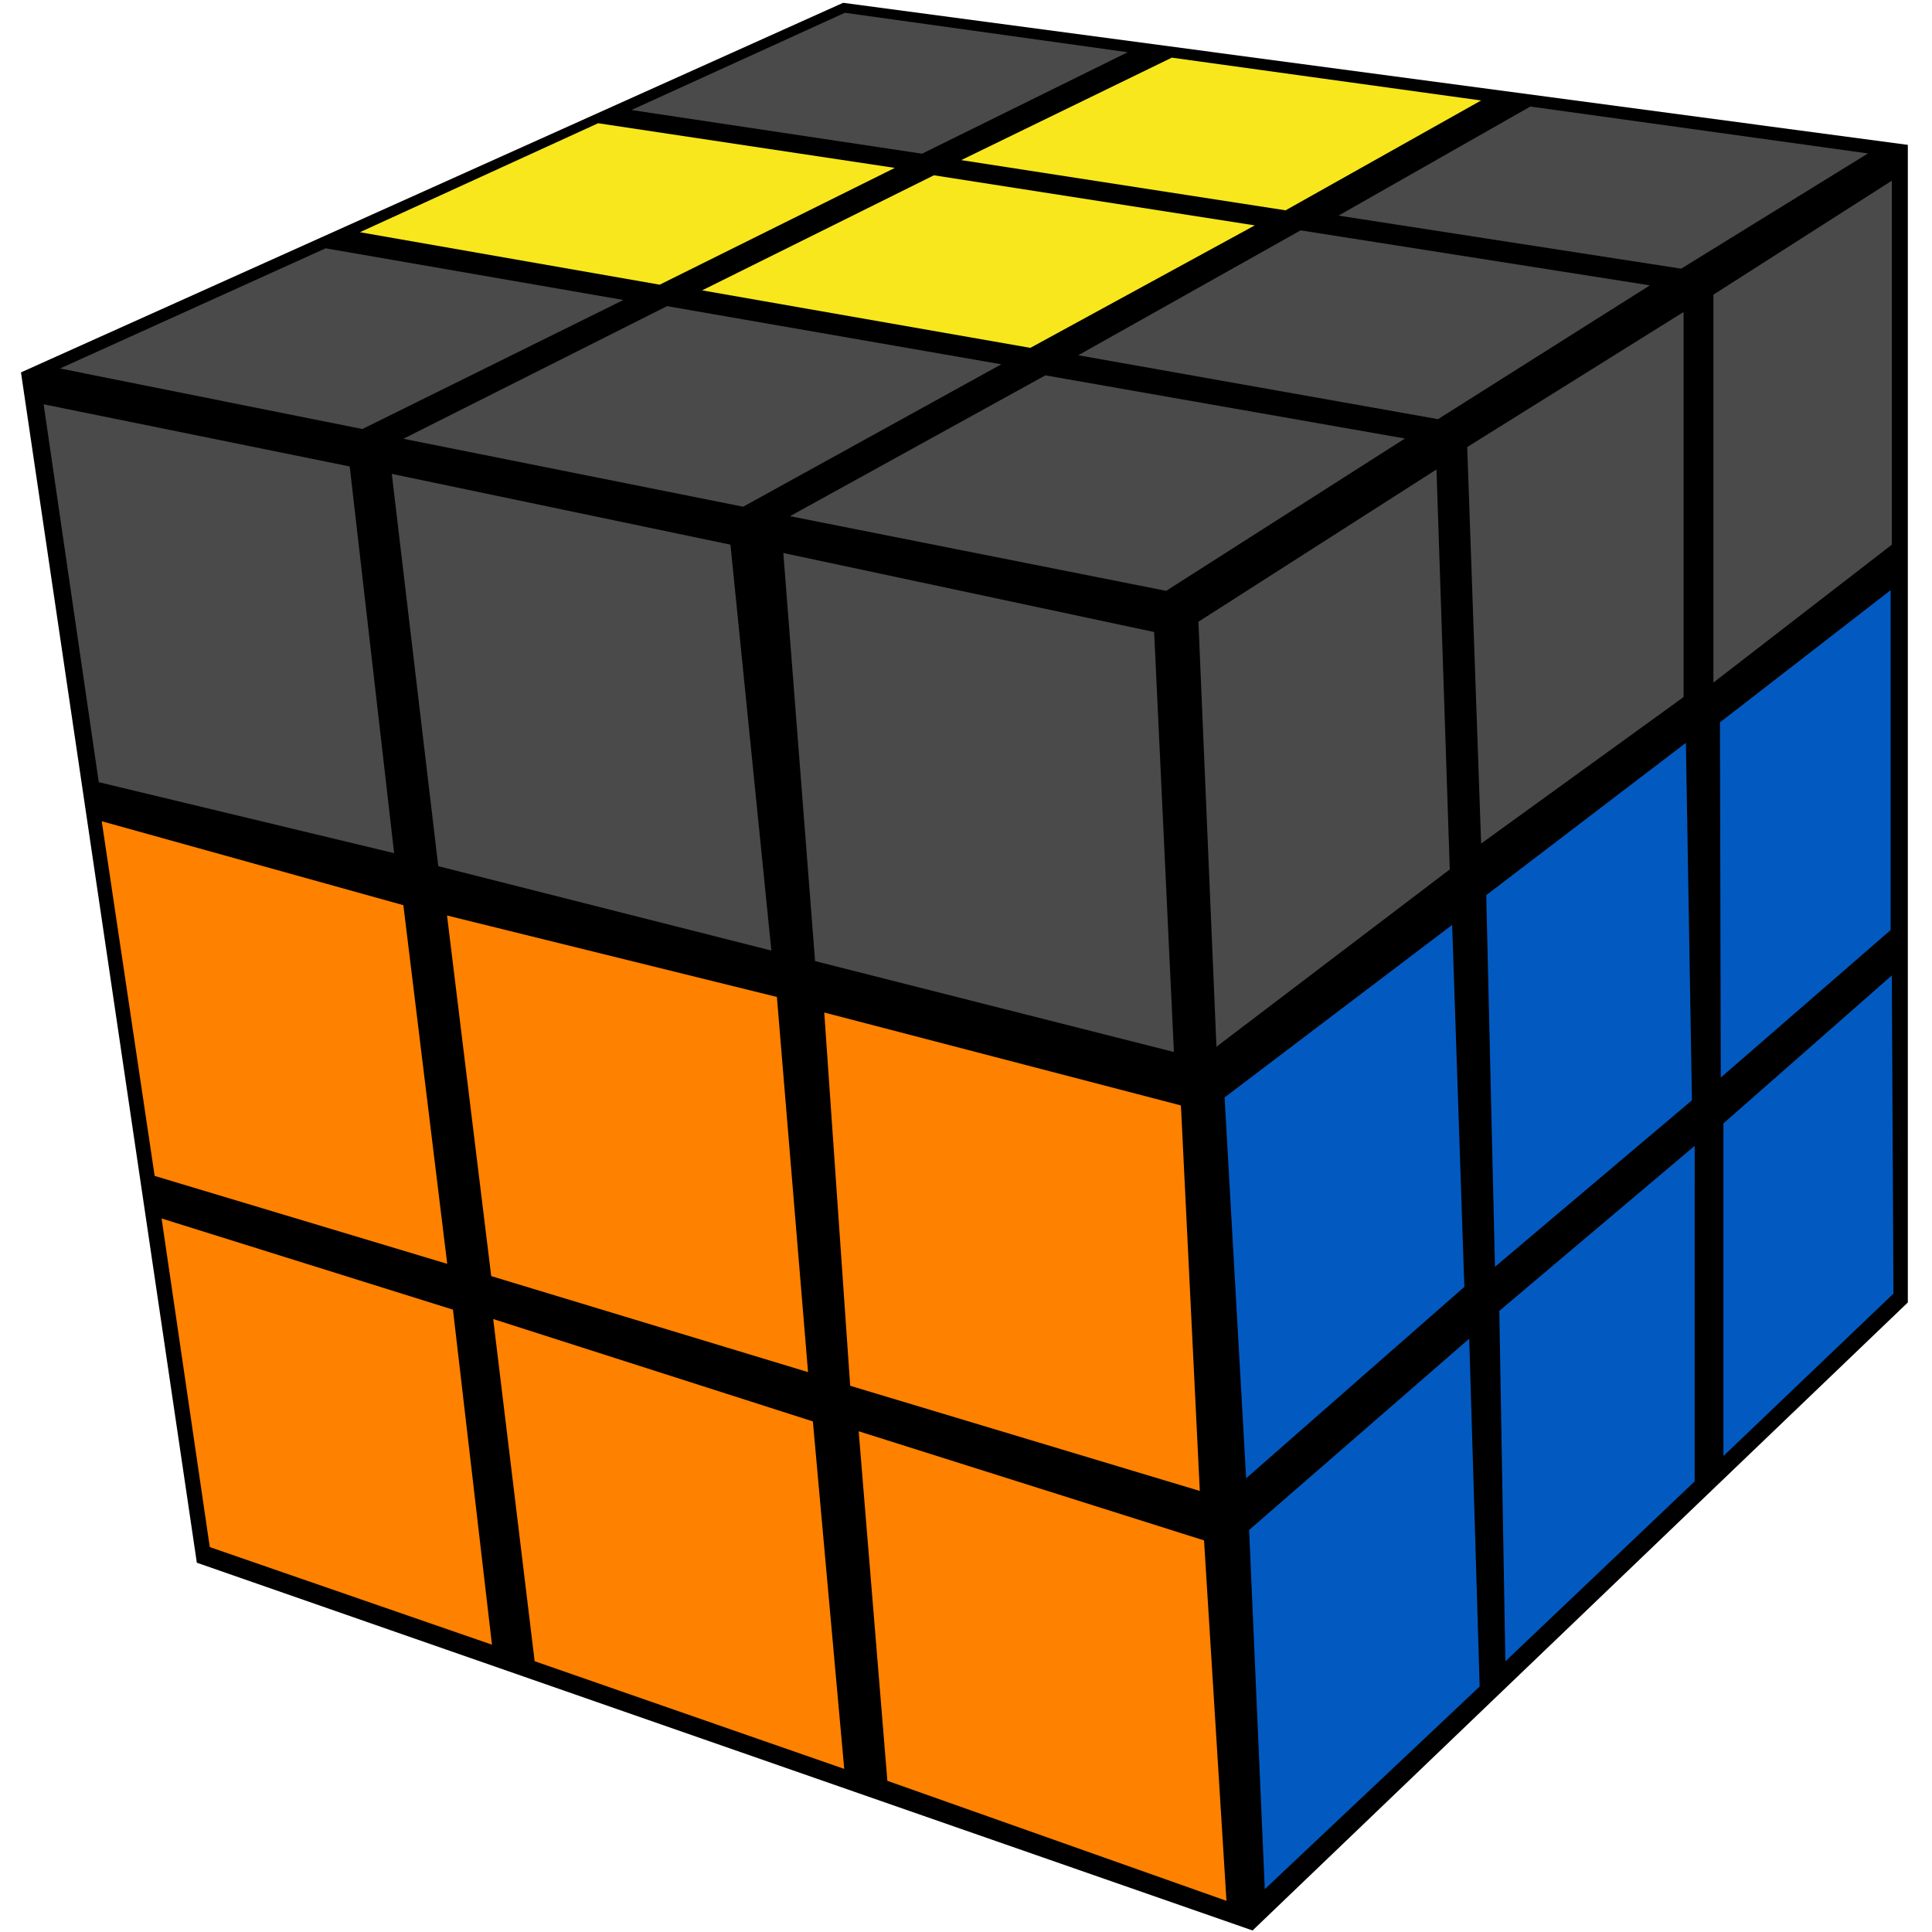 <?xml version="1.0" encoding="UTF-8"?>
<svg width="100px" height="100px" viewBox="0 0 100 100" version="1.1" xmlns="http://www.w3.org/2000/svg" xmlns:xlink="http://www.w3.org/1999/xlink">
    <title>rozov_5_2</title>
    <g id="rozov_5_2" stroke="none" stroke-width="1" fill="none" fill-rule="evenodd">
        <g id="r_cube" transform="translate(1, 0)">
            <polygon id="background" fill="#000000" points="0.085 19.275 9.188 80.886 63.833 99.921 97.749 67.415 97.749 7.498 42.641 0.145"></polygon>
            <g id="right" transform="translate(60.984, 9.309)">
                <polygon id="R9" fill="#025AC1" points="27.22 48.838 35.935 41.18 36.021 57.648 27.22 66.054"></polygon>
                <polygon id="R8" fill="#025AC1" points="15.62 58.542 25.733 50 25.73 67.369 15.934 76.681"></polygon>
                <polygon id="R7" fill="#025AC1" points="2.671 69.883 14.062 59.982 14.603 77.984 3.482 88.473"></polygon>
                <polygon id="R6" fill="#025AC1" points="27.041 28.082 35.875 21.238 35.875 38.83 27.083 46.465"></polygon>
                <polygon id="R5" fill="#025AC1" points="14.944 37.023 25.278 29.14 25.59 47.643 15.395 56.26"></polygon>
                <polygon id="R4" fill="#025AC1" points="1.401 47.493 13.179 38.564 13.81 57.299 2.517 67.205"></polygon>
                <polygon id="R3" fill="#4A4A4A" points="26.702 5.942 35.938 0.043 35.938 18.883 26.702 26.021"></polygon>
                <polygon id="R2" fill="#4A4A4A" points="13.959 13.83 25.158 6.84 25.158 26.771 14.679 34.354"></polygon>
                <polygon id="R1" fill="#4A4A4A" points="0.046 22.872 12.368 14.99 13.056 35.692 0.979 44.87"></polygon>
            </g>
            <g id="front" transform="translate(1.065, 20.745)">
                <polygon id="F9" fill="#FF8100" points="6.299 42.323 21.38 47.042 23.399 64.383 8.793 59.332"></polygon>
                <polygon id="F8" fill="#FF8100" points="23.463 47.528 40.009 52.827 41.632 70.813 25.608 65.239"></polygon>
                <polygon id="F7" fill="#FF8100" points="42.38 53.337 60.256 58.986 61.417 77.642 43.865 71.43"></polygon>
                <polygon id="F6" fill="#FF8100" points="3.201 21.762 18.813 26.107 21.083 44.671 5.94 40.12"></polygon>
                <polygon id="F5" fill="#FF8100" points="21.073 26.641 38.147 30.857 39.759 50.275 23.36 45.306"></polygon>
                <polygon id="F4" fill="#FF8100" points="40.598 31.662 59.059 36.472 60.037 56.426 41.941 50.983"></polygon>
                <polygon id="F3" fill="#4A4A4A" points="0.193 0.181 16.036 3.399 18.335 23.414 3.047 19.74"></polygon>
                <polygon id="F2" fill="#4A4A4A" points="18.214 3.783 35.743 7.447 37.861 28.456 20.619 24.088"></polygon>
                <polygon id="F1" fill="#4A4A4A" points="38.48 7.878 57.673 11.968 58.696 33.706 40.123 29.001"></polygon>
            </g>
            <g id="up" transform="translate(1.864, 0.532)">
                <polygon id="U9" fill="#4A4A4A" points="40.866 0.129 55.505 2.171 44.86 7.423 29.82 5.162"></polygon>
                <polygon id="U8" fill="#F8E71C" points="28.095 5.847 43.452 8.158 31.281 14.203 15.764 11.487"></polygon>
                <polygon id="U7" fill="#4A4A4A" points="13.99 12.32 29.404 14.995 15.891 21.675 0.245 18.54"></polygon>
                <polygon id="U6" fill="#4A4A4A" points="31.662 15.314 48.964 18.324 35.603 25.695 18.016 22.178"></polygon>
                <polygon id="U5" fill="#F8E71C" points="45.475 8.541 62.083 11.134 50.467 17.473 33.478 14.497"></polygon>
                <polygon id="U4" fill="#F8E71C" points="57.789 2.452 73.797 4.669 63.677 10.354 46.888 7.755"></polygon>
                <polygon id="U3" fill="#4A4A4A" points="76.346 4.982 93.822 7.41 84.153 13.374 66.417 10.628"></polygon>
                <polygon id="U2" fill="#4A4A4A" points="64.455 11.391 82.532 14.238 71.568 21.163 52.946 17.855"></polygon>
                <polygon id="U1" fill="#4A4A4A" points="51.244 18.896 69.855 22.165 57.496 30.05 38.027 26.185"></polygon>
            </g>
        </g>
    </g>
</svg>
